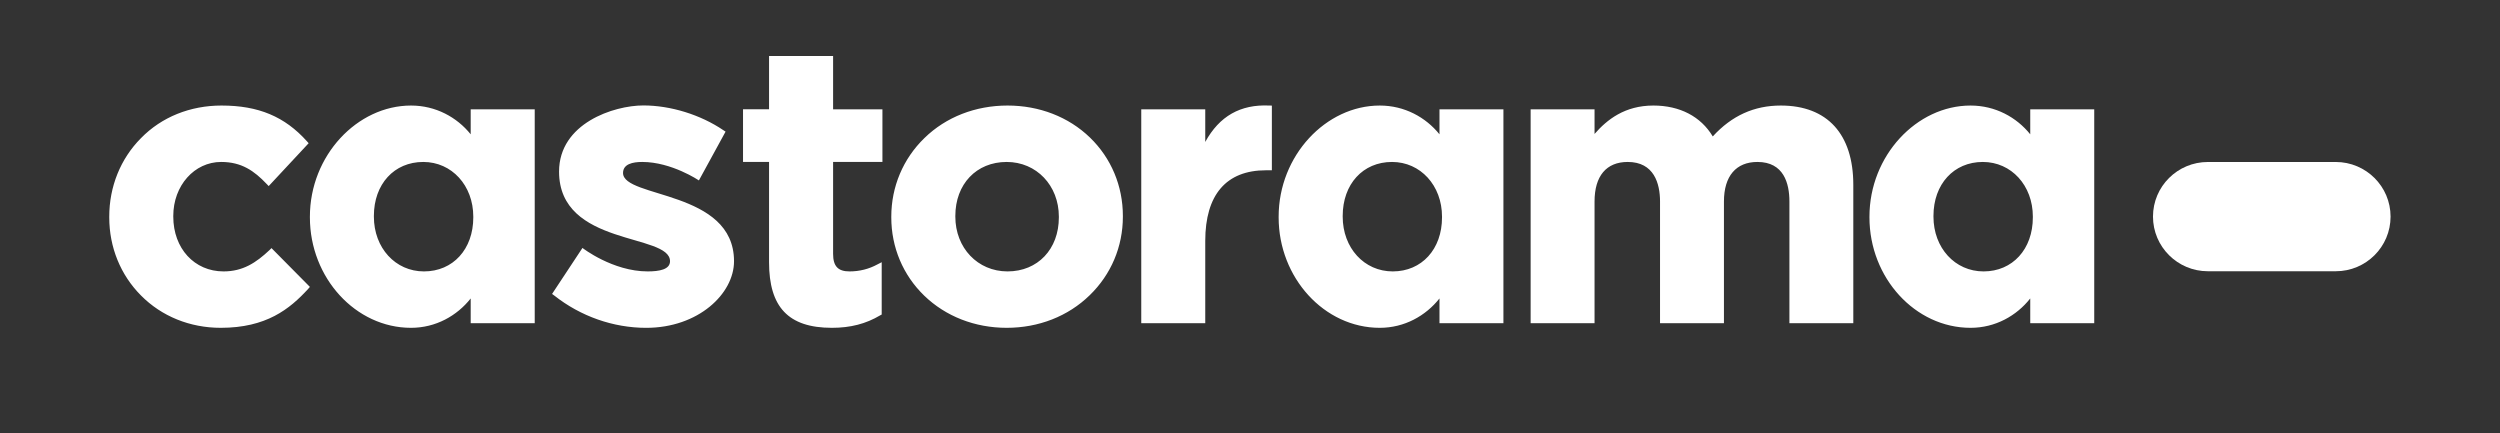 <svg width="779" height="135" viewBox="0 0 779 135" fill="none" xmlns="http://www.w3.org/2000/svg">
<rect x="0" y="0" width="779" height="135" fill="#333333" stroke="none"/>
<path d="M83.992 77.912C79.755 81.897 75.668 84.572 69.655 84.572C60.58 84.572 53.994 77.411 53.994 67.508V67.281C53.994 57.826 60.572 50.464 68.91 50.464C75.265 50.464 79.183 53.211 83.099 57.331L83.726 57.984L96.177 44.623L95.667 44.054C88.725 36.316 80.538 32.886 69.022 32.886C59.282 32.886 50.351 36.45 43.895 43.079C37.538 49.494 34.043 58.191 34.043 67.508V67.748C34.043 77.038 37.56 85.675 43.924 92.062C50.351 98.569 59.19 102.148 68.781 102.148C82.963 102.148 90.254 96.317 96.026 90.019L96.562 89.398L84.597 77.312L83.992 77.912ZM259.593 17.45H239.637V34.057H231.526V50.464H239.637V81.703C239.637 95.646 245.624 102.148 259.216 102.148C265.018 102.148 269.818 100.909 274.281 98.249L274.737 98.007V81.704L273.434 82.373C270.736 83.845 267.816 84.572 264.703 84.572C261.116 84.572 259.593 82.944 259.593 79.1V50.464H274.965V34.058H259.593V17.45ZM313.947 32.886C303.978 32.886 294.779 36.45 288.064 43.006C281.4 49.461 277.727 58.191 277.727 67.508V67.748C277.727 77.066 281.378 85.731 287.986 92.122C294.67 98.587 303.779 102.148 313.683 102.148C323.65 102.148 332.814 98.561 339.544 92.001C346.222 85.53 349.888 76.858 349.888 67.508V67.281C349.888 57.959 346.263 49.28 339.65 42.877C332.964 36.407 323.847 32.886 313.947 32.886ZM329.939 67.748C329.939 77.64 323.367 84.572 313.947 84.572C304.661 84.572 297.683 77.253 297.683 67.508V67.281C297.683 57.376 304.242 50.464 313.683 50.464C322.959 50.464 329.939 57.794 329.939 67.507V67.748ZM375.557 44.232V34.058H355.616V100.712H375.557V75.087C375.557 60.68 382.093 53.058 394.491 53.058H396.312V32.901L395.495 32.886C386.527 32.47 379.95 36.187 375.557 44.232ZM554.897 32.886C546.576 32.886 539.623 36.039 533.699 42.51C529.971 36.297 523.433 32.886 515.199 32.886C506.273 32.886 500.758 37.276 496.861 41.739V34.058H476.946V100.712H496.861V62.791C496.861 54.841 500.535 50.464 507.199 50.464C515.4 50.464 517.266 57.176 517.266 62.791V100.712H537.181V62.791C537.181 54.841 540.977 50.464 547.619 50.464C555.843 50.464 557.582 57.176 557.582 62.791V100.712H577.489V57.57C577.489 41.851 569.439 32.886 554.897 32.886ZM146.668 41.851C142.397 36.541 135.79 32.887 128.076 32.887C111.301 32.887 96.564 48.486 96.564 67.509V67.749C96.564 86.578 110.82 102.149 128.076 102.149C135.79 102.149 142.396 98.399 146.668 92.998V100.713H166.62V34.058H146.668V41.851ZM147.477 67.748C147.477 77.64 141.173 84.572 132.104 84.572C123.215 84.572 116.502 77.253 116.502 67.508V67.281C116.502 57.376 122.811 50.464 131.894 50.464C140.774 50.464 147.477 57.794 147.477 67.507V67.748ZM448.543 41.851C444.258 36.541 437.658 32.887 429.934 32.887C413.166 32.887 398.426 48.486 398.426 67.509V67.749C398.426 86.578 412.674 102.149 429.934 102.149C437.659 102.149 444.258 98.399 448.543 92.998V100.713H468.466V34.058H448.543V41.851ZM449.332 67.748C449.332 77.64 443.031 84.572 433.977 84.572C425.078 84.572 418.385 77.253 418.385 67.508V67.281C418.385 57.376 424.678 50.464 433.756 50.464C442.614 50.464 449.332 57.794 449.332 67.507V67.748ZM632.625 34.058V41.851C628.354 36.541 621.762 32.887 614.018 32.887C597.25 32.887 582.522 48.486 582.522 67.509V67.749C582.522 86.578 596.778 102.149 614.018 102.149C621.762 102.149 628.355 98.399 632.625 92.998V100.713H652.564V34.058H632.625ZM633.434 67.748C633.434 77.64 627.125 84.572 618.074 84.572C609.179 84.572 602.468 77.253 602.468 67.508V67.281C602.468 57.376 608.803 50.464 617.839 50.464C626.739 50.464 633.435 57.794 633.435 67.507L633.434 67.748ZM194.139 53.899C194.139 51.11 197.149 50.464 200.113 50.464C209.262 50.464 217.777 56.218 217.777 56.218L226.087 41.017L225.423 40.583C218.25 35.72 208.912 32.856 200.476 32.856C191.285 32.856 174.204 38.406 174.204 53.47C174.204 76.914 208.778 72.598 208.778 81.395C208.778 83.983 205.433 84.572 201.823 84.572C190.893 84.572 181.494 77.257 181.494 77.257L172.024 91.593L172.687 92.073C180.923 98.587 191.121 102.153 201.353 102.153C217.607 102.153 228.722 91.527 228.722 81.395C228.721 59.172 194.139 61.815 194.139 53.899Z" fill="white"/>
<path d="M727.826 50.475C737.243 50.475 744.9 58.097 744.9 67.492C744.9 76.916 737.243 84.52 727.826 84.52H687.97C678.539 84.52 670.871 76.891 670.871 67.492C670.871 58.074 678.539 50.475 687.97 50.475H727.826Z" fill="white"/>
</svg>
